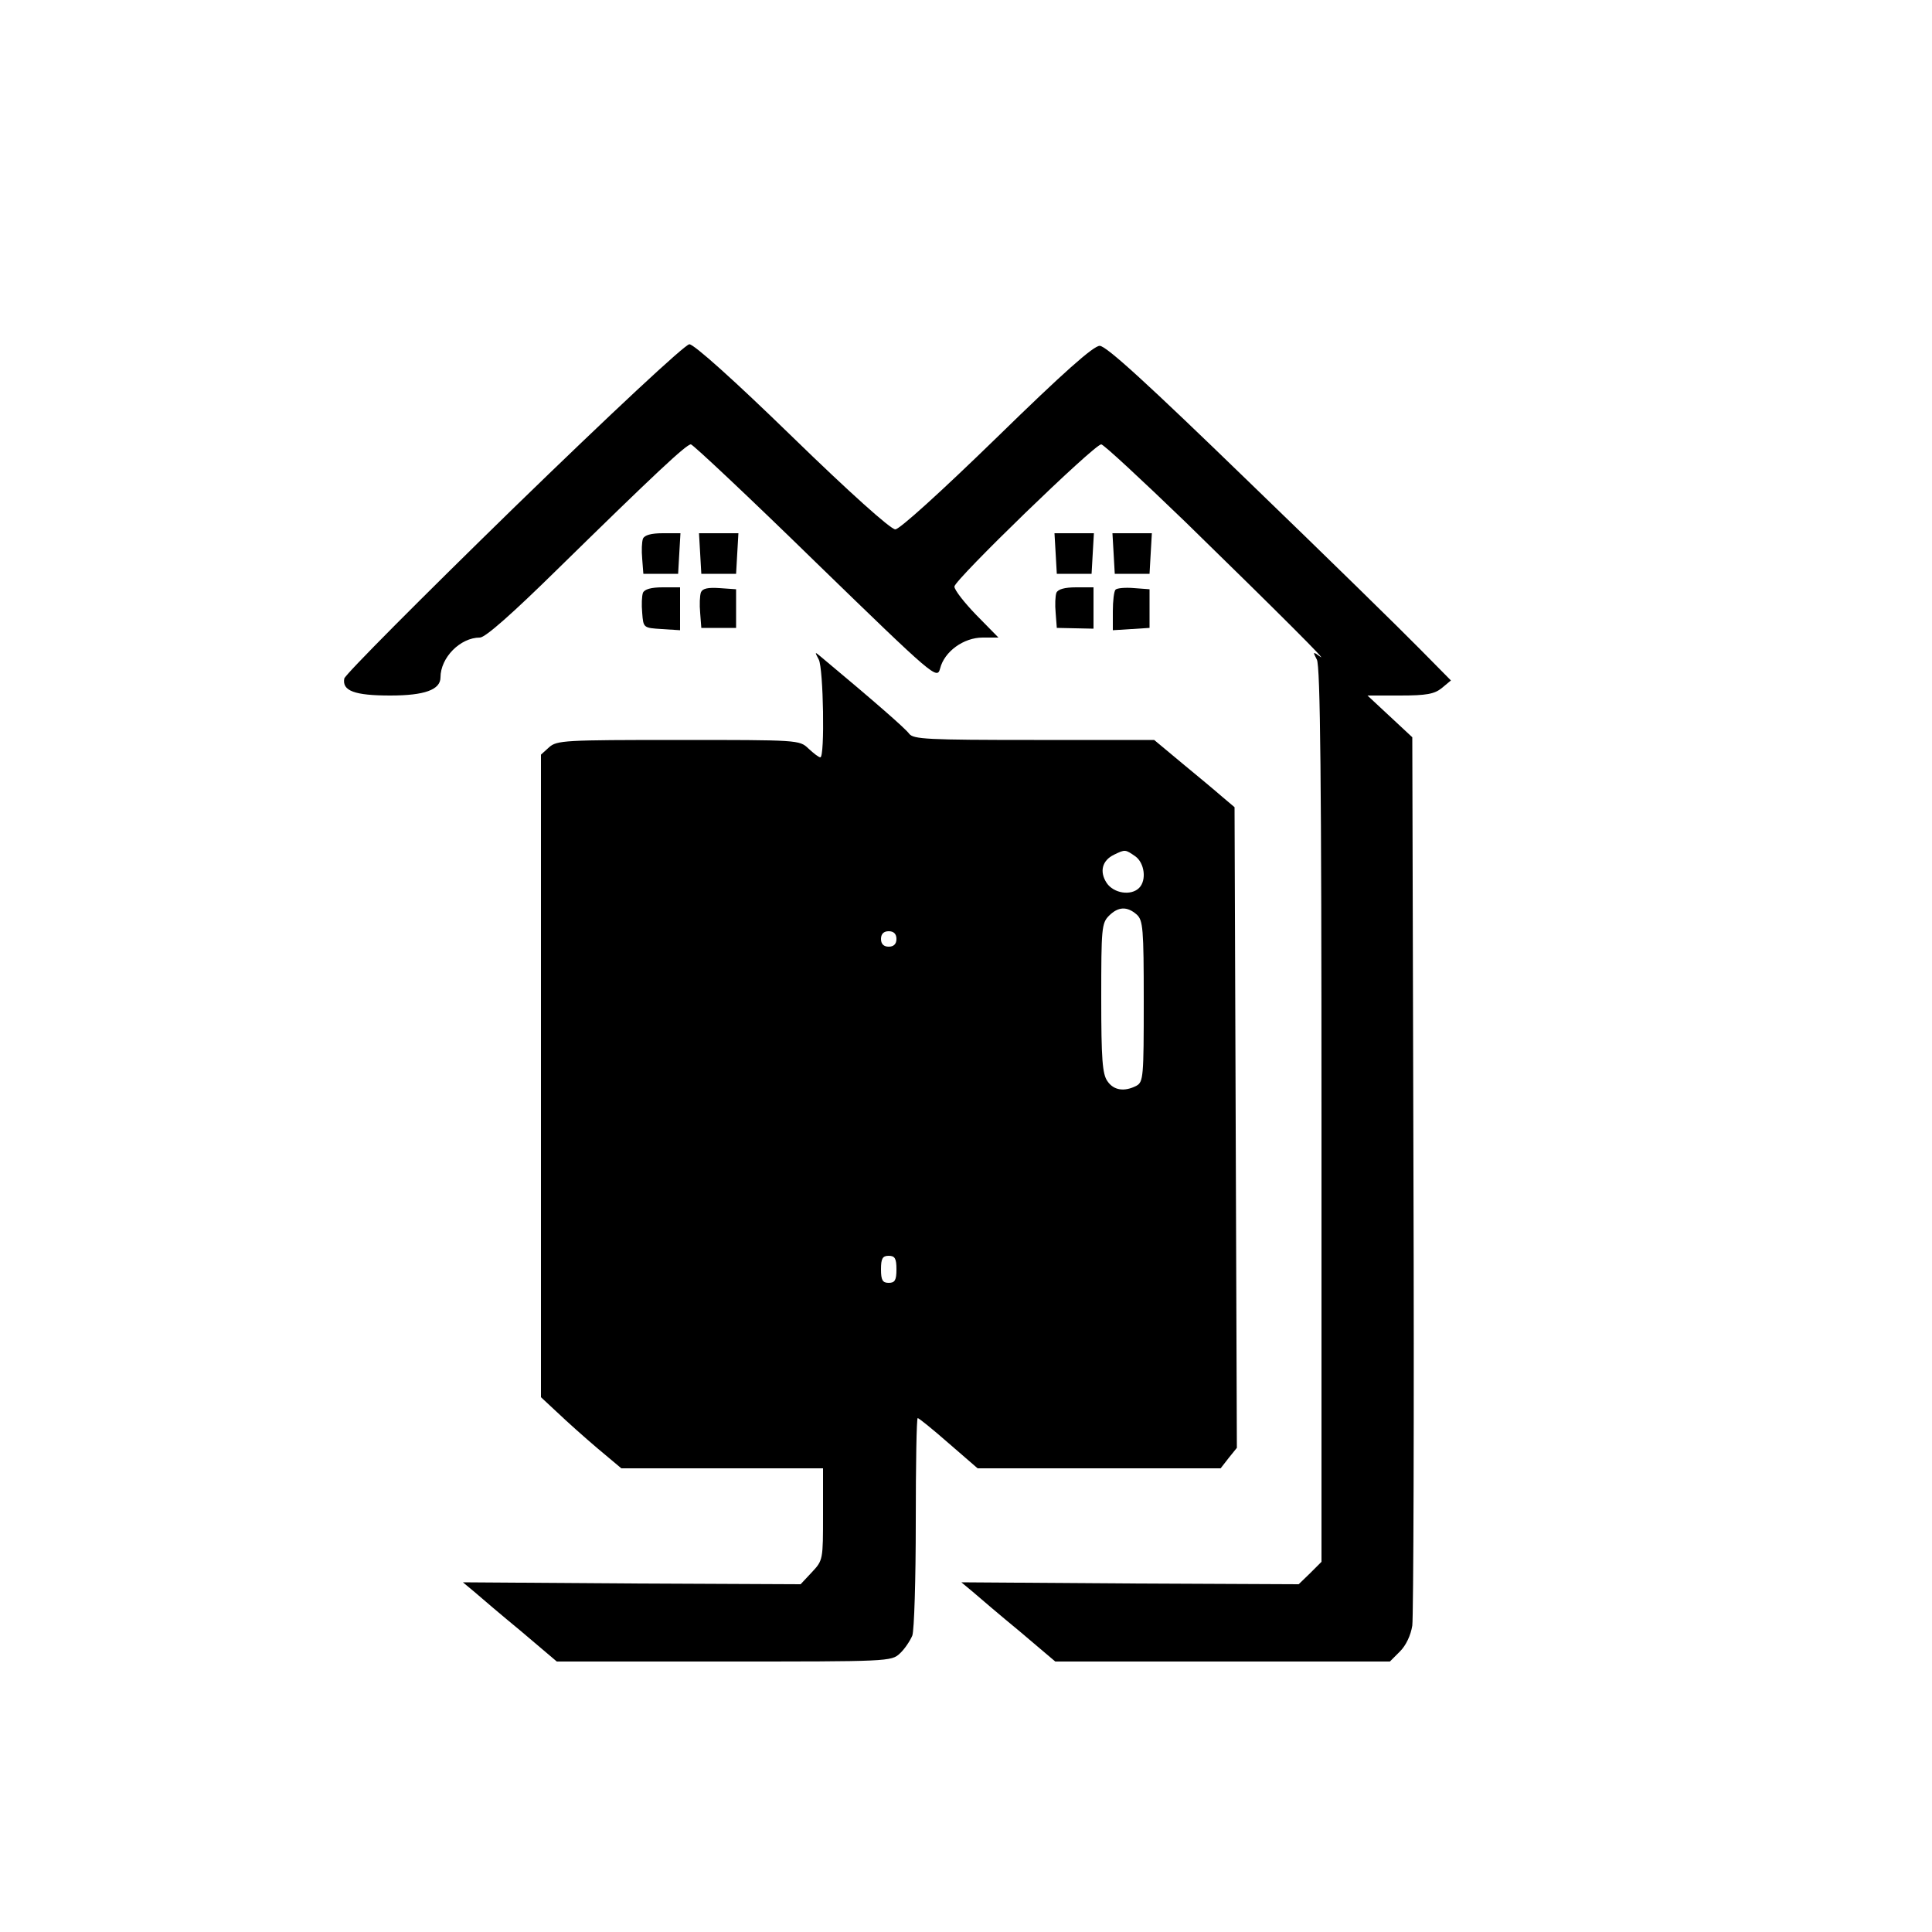 <?xml version="1.0" standalone="no"?>
<!DOCTYPE svg PUBLIC "-//W3C//DTD SVG 20010904//EN"
 "http://www.w3.org/TR/2001/REC-SVG-20010904/DTD/svg10.dtd">
<svg version="1.0" xmlns="http://www.w3.org/2000/svg"
 width="500pt" height="500pt" viewBox="0 0 500 500"
 preserveAspectRatio="xMidYMid meet">

<g transform="translate(0,500) scale(0.1,-0.1)"
fill="#000000" stroke="none">
<path d="M1330 3686 c-239 -233 -437 -432 -439 -442 -6 -32 27 -44 119 -44 89
0 130 15 130 47 0 51 51 103 102 103 14 0 84 62 202 178 249 244 332 322 344
322 5 0 151 -137 323 -305 308 -299 314 -304 322 -275 11 44 61 80 110 80 l41
0 -57 58 c-31 32 -57 65 -57 74 0 17 362 368 380 368 6 0 104 -91 218 -201
247 -241 374 -368 348 -348 -18 13 -19 13 -8 -8 9 -16 12 -318 12 -1178 l0
-1157 -29 -29 -30 -29 -436 2 -437 3 30 -25 c16 -14 70 -60 121 -102 l92 -78
433 0 433 0 26 26 c16 16 28 42 32 67 3 23 5 550 3 1171 l-3 1128 -58 54 -58
54 84 0 c69 0 89 4 108 19 l24 20 -80 81 c-44 45 -243 240 -443 433 -261 253
-369 352 -386 352 -16 0 -93 -68 -266 -237 -146 -142 -252 -238 -263 -238 -12
0 -120 97 -267 240 -150 146 -255 240 -266 239 -11 0 -202 -178 -454 -423z"/>
<path d="M1664 3606 c-3 -8 -4 -31 -2 -52 l3 -39 45 0 45 0 3 53 3 52 -46 0
c-30 0 -47 -5 -51 -14z"/>
<path d="M1812 3568 l3 -53 45 0 45 0 3 53 3 52 -51 0 -51 0 3 -52z"/>
<path d="M2732 3568 l3 -53 45 0 45 0 3 53 3 52 -51 0 -51 0 3 -52z"/>
<path d="M2882 3568 l3 -53 45 0 45 0 3 53 3 52 -51 0 -51 0 3 -52z"/>
<path d="M1664 3466 c-3 -8 -4 -31 -2 -52 3 -39 3 -39 51 -42 l47 -3 0 55 0
56 -45 0 c-30 0 -47 -5 -51 -14z"/>
<path d="M1814 3467 c-3 -8 -4 -32 -2 -53 l3 -39 45 0 45 0 0 50 0 50 -43 3
c-30 2 -44 -1 -48 -11z"/>
<path d="M2734 3466 c-3 -8 -4 -31 -2 -52 l3 -39 48 -1 47 -1 0 53 0 54 -45 0
c-30 0 -47 -5 -51 -14z"/>
<path d="M2887 3474 c-4 -4 -7 -29 -7 -56 l0 -49 48 3 47 3 0 50 0 50 -40 3
c-23 2 -44 0 -48 -4z"/>
<path d="M2119 3293 c12 -23 16 -253 4 -253 -4 0 -17 10 -31 23 -23 22 -26 22
-337 22 -294 0 -314 -1 -334 -19 l-21 -19 0 -831 0 -832 43 -40 c23 -22 70
-64 103 -92 l62 -52 261 0 261 0 0 -119 c0 -118 0 -119 -29 -150 l-29 -31
-437 2 -437 3 30 -25 c16 -14 70 -60 121 -102 l92 -78 432 0 c426 0 434 0 456
21 12 11 26 32 32 46 5 13 9 146 9 294 0 148 2 269 5 269 3 0 39 -29 80 -65
l75 -65 314 0 315 0 21 27 21 26 -3 829 -3 829 -32 27 c-17 15 -64 54 -104 87
l-72 60 -311 0 c-277 0 -312 2 -323 16 -10 14 -94 87 -227 198 -18 15 -18 15
-7 -6z m819 -509 c24 -17 30 -62 10 -82 -21 -21 -66 -14 -84 13 -19 29 -12 58
19 73 29 14 29 14 55 -4z m4 -151 c16 -15 18 -35 18 -224 0 -196 -1 -209 -19
-219 -31 -16 -59 -12 -75 12 -13 18 -16 57 -16 215 0 180 1 194 20 213 24 24
47 25 72 3z m-622 -63 c0 -13 -7 -20 -20 -20 -13 0 -20 7 -20 20 0 13 7 20 20
20 13 0 20 -7 20 -20z m0 -855 c0 -28 -4 -35 -20 -35 -16 0 -20 7 -20 35 0 28
4 35 20 35 16 0 20 -7 20 -35z"/>
</g>
</svg>
